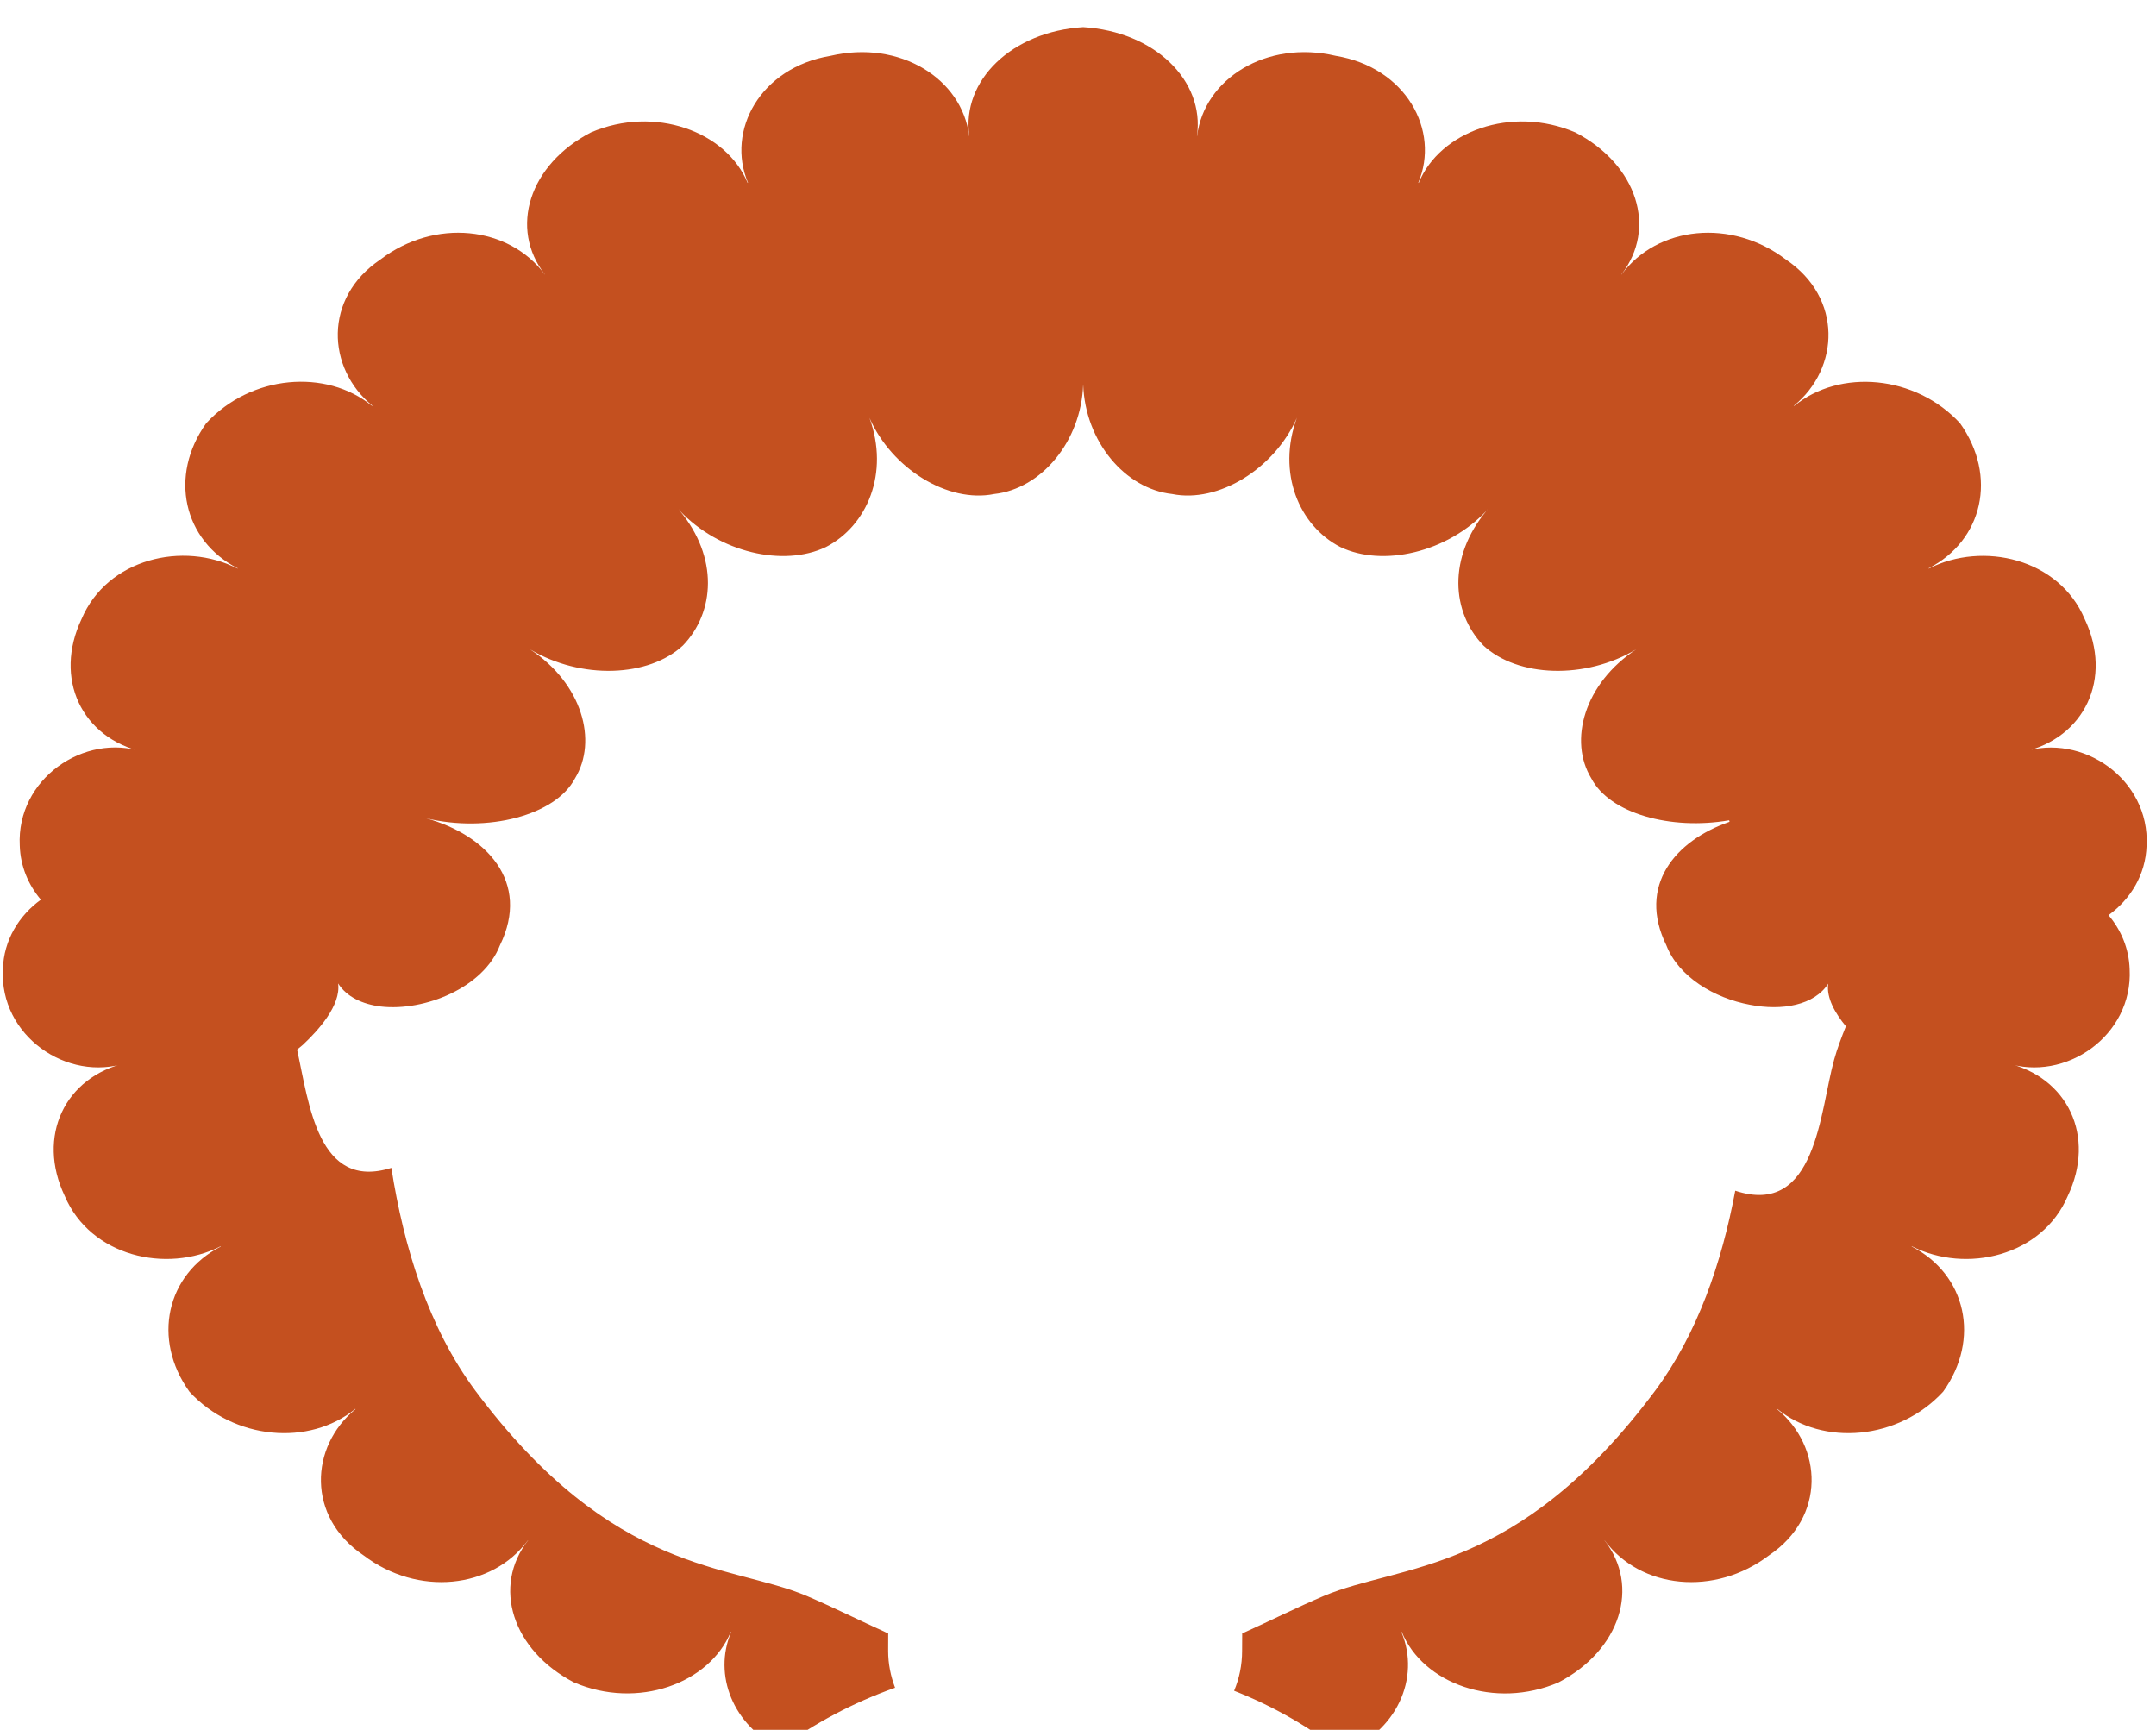 <?xml version="1.0" encoding="utf-8"?><svg width="113.021" height="90.68" viewBox="12.547 2044.93 113.021 90.68" xmlns="http://www.w3.org/2000/svg"><path id="path2266" style="fill:#c4501f;fill-opacity:1;fill-rule:nonzero;stroke:none" d="m 940.41,3940.4 c 1.348,26.2 -25.39,44.6 -48.769,36.9 24.394,5.5 35.547,29 24.336,52.5 -10.059,23.7 -40,30.7 -61.426,19.8 l -0.078,0.1 c 21.484,11 27.226,36.4 12.402,57.2 -17.559,19 -47.305,21.6 -65.371,6.8 l -0.098,0.1 c 18.067,14.7 19.297,42.5 -3.144,57.6 -21.407,16.3 -50.625,13.3 -64.824,-5.9 h -0.059 c 14.199,18.2 6.289,43.3 -18.106,56 -25.175,10.8 -53.418,0.4 -61.777,-19.9 l -0.137,0.1 c 8.653,20.5 -4.785,45.4 -32.519,50 -27.305,6.4 -51.875,-9 -54.668,-31.6 h -0.059 c 3.164,21.9 -16.777,41.2 -44.843,42.9 -28.086,-1.7 -48.028,-21 -44.883,-42.9 h -0.059 c -2.773,22.6 -27.344,38 -54.648,31.6 -27.715,-4.6 -41.172,-29.5 -32.539,-50 l -0.118,-0.1 c -8.378,20.3 -36.64,30.7 -61.796,19.9 -24.375,-12.7 -32.305,-37.8 -18.106,-56 h -0.039 c -14.199,19.2 -43.437,22.2 -64.844,5.9 -22.441,-15.1 -21.211,-42.8 -3.125,-57.6 l -0.117,-0.1 c -18.066,14.8 -47.793,12.3 -65.371,-6.8 -14.824,-20.7 -9.062,-46.2 12.402,-57.2 l -0.058,-0.1 c -21.426,11 -51.367,3.9 -61.446,-19.8 -11.191,-23.5 -0.039,-47 24.336,-52.5 -23.359,7.8 -50.097,-10.7 -48.73,-36.9 0.254,-8.2 3.418,-15.5 8.32,-21.3 -8.554,-6.2 -14.629,-15.8 -14.98,-27.4 -1.367,-26.2 25.371,-44.7 48.73,-36.9 -24.375,-5.5 -35.527,-29 -24.336,-52.5 10.078,-23.7 40.02,-30.7 61.446,-19.8 l 0.058,-0.1 c -21.465,-11 -27.207,-36.5 -12.383,-57.2 17.559,-19.1 47.305,-21.6 65.371,-6.8 l 0.098,-0.1 c -18.086,-14.8 -19.297,-42.5 3.145,-57.6 21.406,-16.3 50.625,-13.3 64.824,5.9 h 0.058 c -14.218,-18.2 -6.289,-43.3 18.086,-56 25.176,-10.8 53.438,-0.4 61.797,19.9 l 0.137,-0.1 c -7.148,-16.9 0.781,-36.8 19.336,-45.8 13.672,10 28.711,18 45.293,23.9 -1.738,4.6 -2.734,9.4 -2.734,14.5 l 0.019,6.9 c -11.055,5 -21.582,10.3 -32.148,14.8 -30.039,12.7 -76.231,8.1 -130.508,80.8 -18.555,24.9 -28.32,56.8 -33.164,87.9 -28.965,-9.1 -32.461,25.3 -37.168,46.6 l 2.285,1.9 c 5.859,5.5 15.098,15.5 13.887,24.2 3.379,-5.3 9.57,-8.2 16.797,-9.1 17.226,-2 40.527,7.4 46.972,24.1 12.285,25.1 -5.488,43.6 -29.14,50.1 24.296,-5.8 51.054,1.1 58.73,15.7 9.063,14.8 2.852,37.4 -17.754,50.9 l -0.332,0.1 0.039,0.1 0.293,-0.2 c 20.274,-12.1 46.856,-11 60.313,1.5 12.617,13.1 14.082,34.7 -1.328,53.2 l -0.293,0.4 h 0.039 l 0.254,-0.4 c 15.566,-16.6 40.976,-22.4 57.675,-14.4 16.328,8.4 25.078,29.2 17.168,50.9 l -0.097,0.3 h 0.019 l 0.078,-0.3 c 8.789,-20 30.918,-33.7 49.16,-30 18.516,2 34.317,20.7 35.079,43.2 0.742,-22.5 16.543,-41.2 35.058,-43.2 18.242,-3.7 40.371,10 49.16,30 l 0.059,0.3 h 0.039 l -0.098,-0.3 c -7.91,-21.7 0.84,-42.5 17.149,-50.9 16.718,-8 42.109,-2.2 57.695,14.4 l 0.254,0.4 h 0.039 l -0.293,-0.4 c -15.43,-18.5 -13.945,-40.1 -1.328,-53.2 13.437,-12.5 40.019,-13.6 60.293,-1.5 l 0.312,0.2 0.039,-0.1 -0.351,-0.1 c -20.586,-13.5 -26.797,-36.1 -17.734,-50.9 7.187,-13.8 31.269,-20.5 54.316,-16.5 l 0.156,-0.6 c -21.445,-7.4 -36.426,-25.2 -24.902,-48.7 4.805,-12.4 18.887,-20.8 32.89,-23.4 12.754,-2.5 25.43,-0.2 30.899,8.3 -0.781,-5.6 2.773,-11.7 6.973,-16.8 -1.719,-4.3 -3.399,-8.7 -4.649,-13.2 -5.625,-20.2 -6.973,-62.2 -38.965,-51.6 -5.273,-28.2 -14.863,-56.4 -31.621,-78.9 -54.277,-72.7 -100.469,-68.1 -130.488,-80.8 -10.606,-4.5 -21.152,-9.8 -32.227,-14.8 l -0.039,-6.9 c 0,-5.5 -1.093,-10.8 -3.144,-15.7 15.527,-6.1 29.726,-14.3 42.695,-24.4 21.309,8 30.859,29.4 23.262,47.5 l 0.117,0.1 c 8.359,-20.4 36.621,-30.7 61.797,-19.9 24.375,12.7 32.305,37.8 18.105,56 h 0.039 c 14.219,-19.2 43.418,-22.2 64.844,-5.9 22.422,15.1 21.211,42.8 3.145,57.6 l 0.078,0.1 c 18.086,-14.8 47.812,-12.3 65.39,6.8 14.825,20.7 9.063,46.2 -12.402,57.2 l 0.059,0.1 c 21.425,-10.9 51.367,-3.9 61.445,19.8 11.191,23.5 0.039,47 -24.336,52.5 23.359,-7.8 50.098,10.7 48.73,36.9 -0.253,8.2 -3.417,15.5 -8.32,21.3 8.555,6.2 14.629,15.8 15,27.4" transform="matrix(0.133, 0, 0, -0.133, 7.105427357601002e-15, 2613.333)"/></svg>